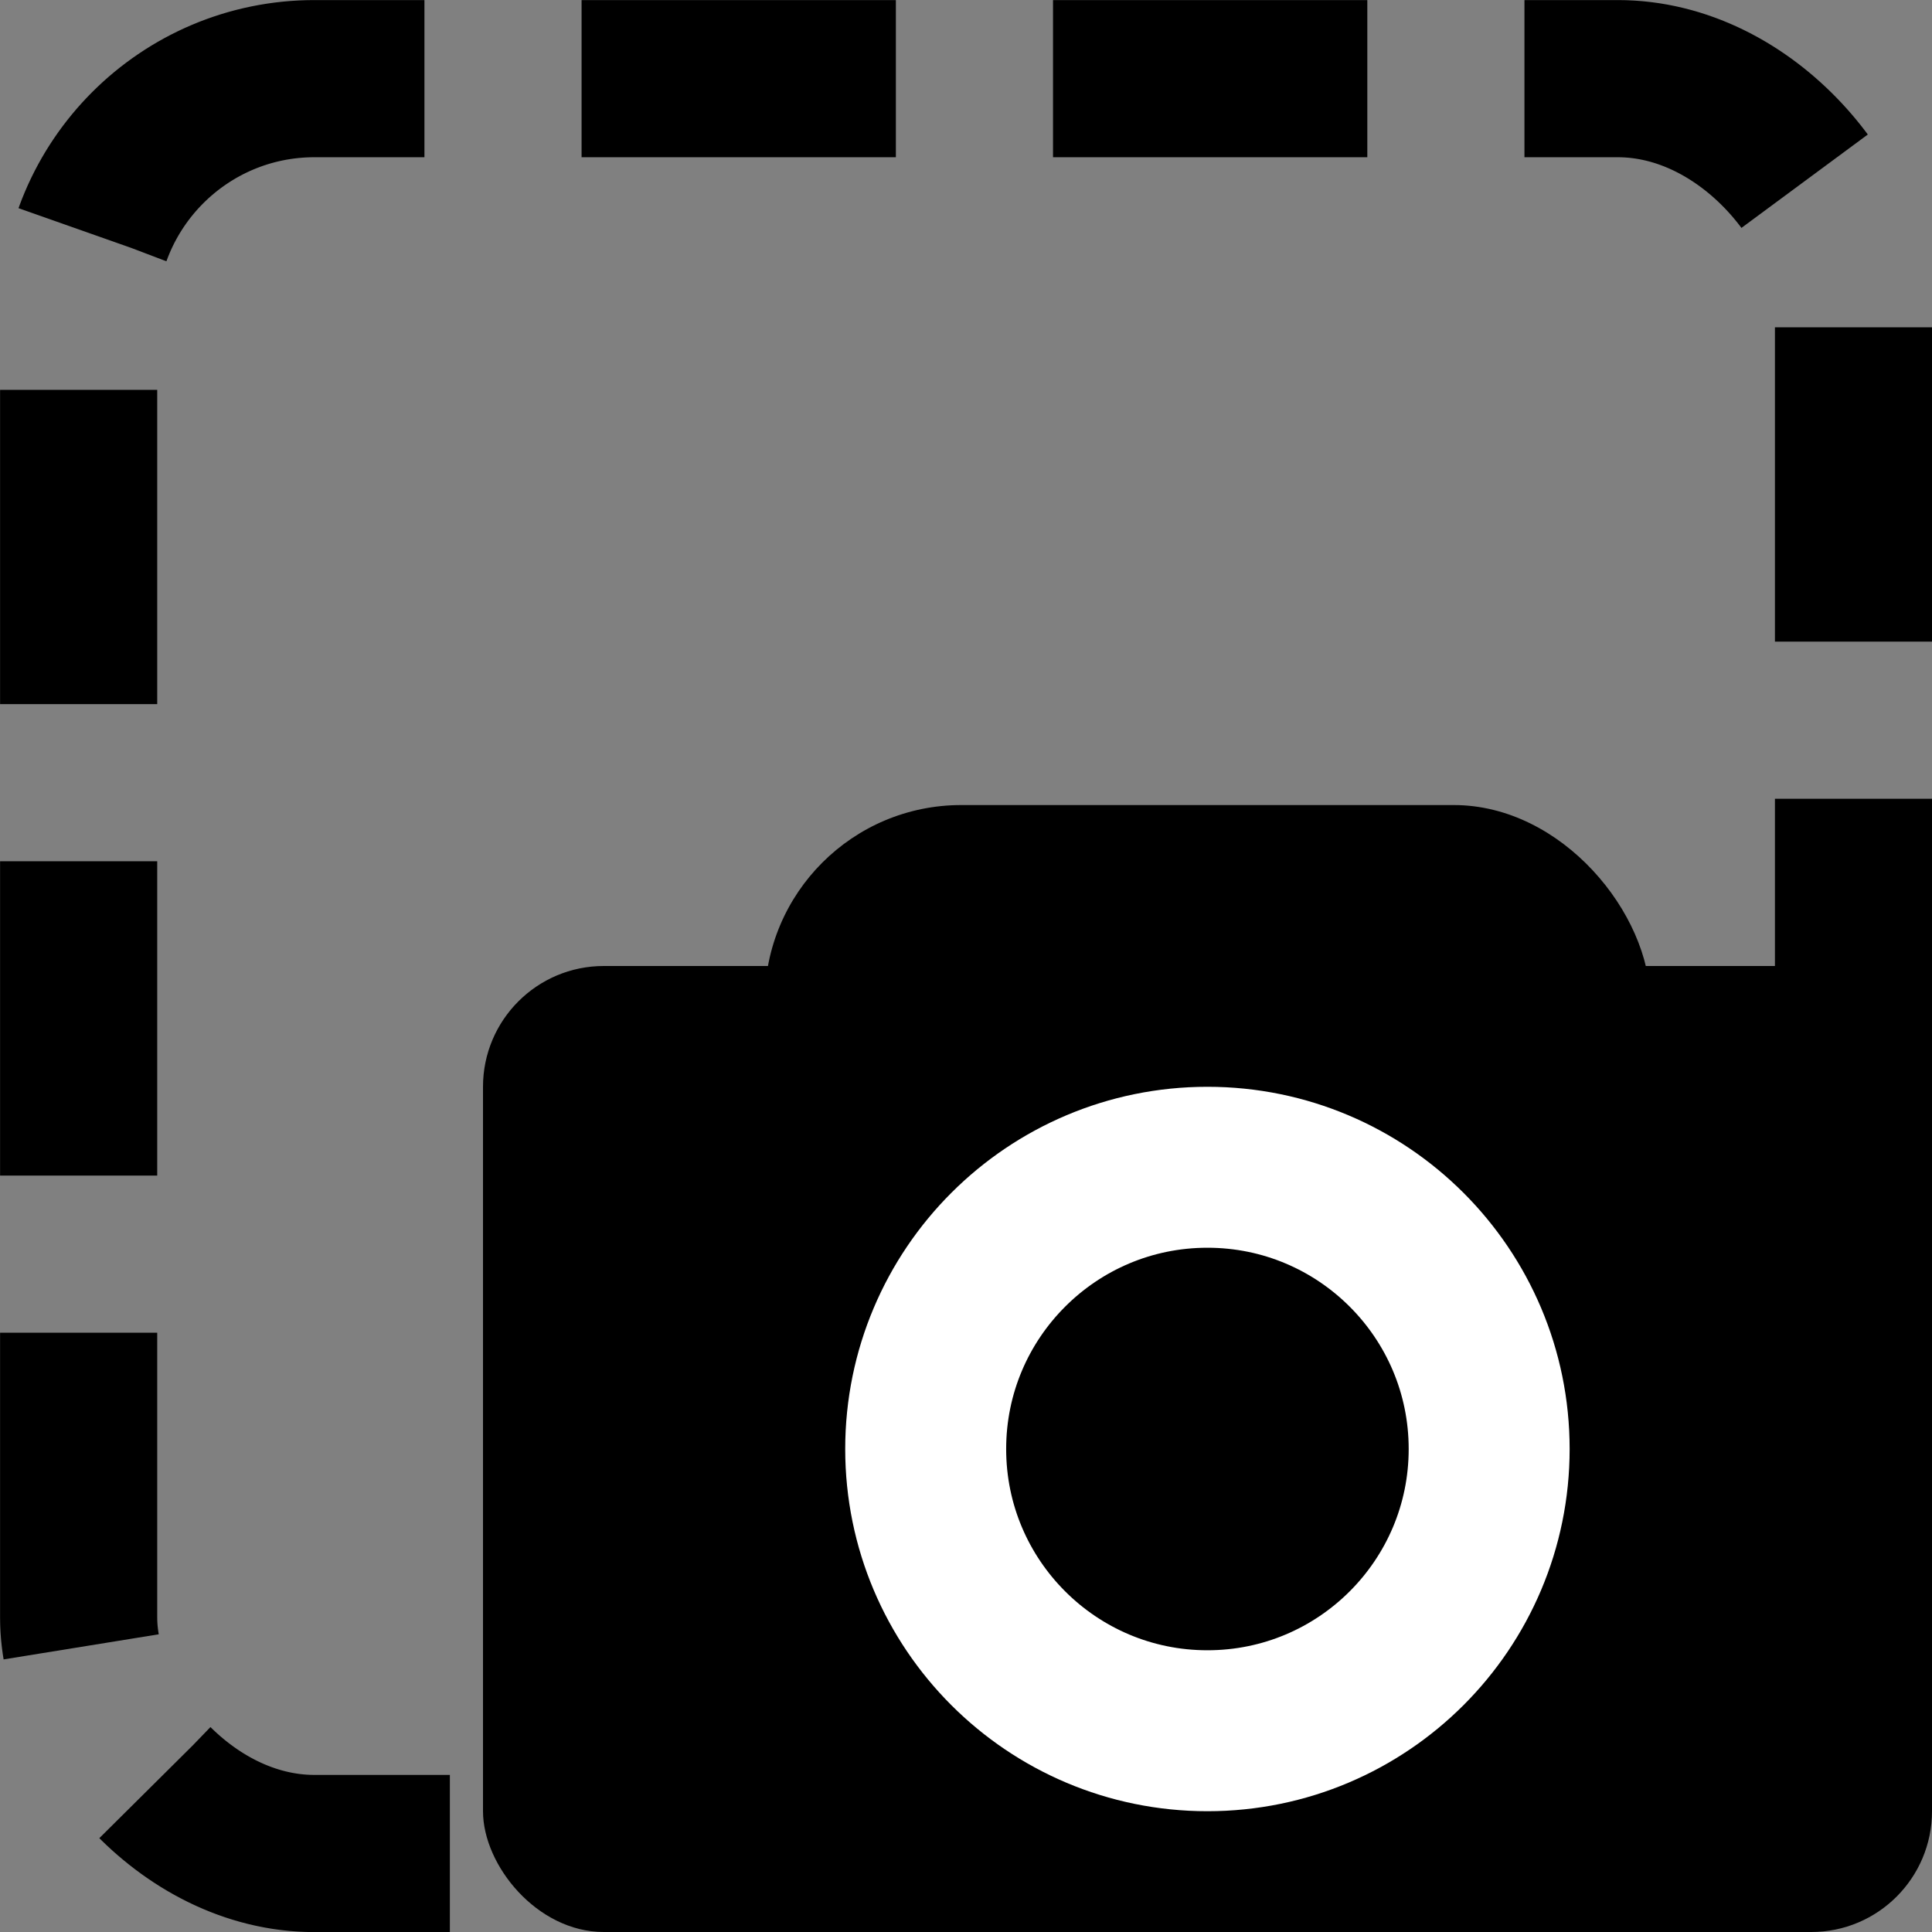 <?xml version="1.0" encoding="UTF-8" standalone="no"?>
<!-- Created with Inkscape (http://www.inkscape.org/) -->

<svg
   width="48"
   height="48"
   viewBox="0 0 12.7 12.7"
   version="1.1"
   id="svg849"
   inkscape:version="1.1.2 (0a00cf5339, 2022-02-04)"
   sodipodi:docname="screenshot.svg"
   xmlns:inkscape="http://www.inkscape.org/namespaces/inkscape"
   xmlns:sodipodi="http://sodipodi.sourceforge.net/DTD/sodipodi-0.dtd"
   xmlns="http://www.w3.org/2000/svg"
   xmlns:svg="http://www.w3.org/2000/svg">
  <rect x="0" y="0" width="12.7" height="12.7" fill="#808080" stroke="none"/>
  <sodipodi:namedview
     id="namedview851"
     pagecolor="#ffffff"
     bordercolor="#666666"
     borderopacity="1.0"
     inkscape:pageshadow="2"
     inkscape:pageopacity="0.0"
     inkscape:pagecheckerboard="0"
     inkscape:document-units="px"
     showgrid="false"
     units="px"
     inkscape:zoom="10.248373"
     inkscape:cx="26.638376"
     inkscape:cy="26.540799"
     inkscape:window-width="1834"
     inkscape:window-height="1122"
     inkscape:window-x="2006"
     inkscape:window-y="41"
     inkscape:window-maximized="1"
     inkscape:current-layer="layer1" />
  <defs
     id="defs846" />
  <g
     inkscape:label="Layer 1"
     inkscape:groupmode="layer"
     id="layer1">
    <rect
       style="fill:none;stroke:#000000;stroke-width:1.033;stroke-linecap:butt;stroke-linejoin:round;stroke-miterlimit:4;stroke-dasharray:2.066,1.033;stroke-dashoffset:1.343"
       id="rect970"
       width="11.667"
       height="11.667"
       x="0.517"
       y="0.517"
       rx="1.55" />
    <rect
       style="fill:#000000;fill-opacity:1;stroke:none;stroke-width:0.898;stroke-linecap:butt;stroke-linejoin:round;stroke-miterlimit:4;stroke-dasharray:2.694, 0.898;stroke-dashoffset:0.808"
       id="rect1634"
       width="9.525"
       height="6.35"
       x="3.175"
       y="6.35"
       rx="0.794" />
    <rect
       style="fill:#000000;fill-opacity:1;stroke:none;stroke-width:2.11;stroke-linecap:butt;stroke-linejoin:round;stroke-miterlimit:4;stroke-dasharray:none;stroke-dashoffset:5.075;stroke-opacity:1"
       id="rect2642"
       width="5.821"
       height="2.646"
       x="5.027"
       y="5.292"
       rx="1.292" />
    <circle
       style="fill:none;fill-opacity:1;stroke:#ffffff;stroke-width:1.058;stroke-linecap:butt;stroke-linejoin:round;stroke-miterlimit:4;stroke-dasharray:none;stroke-dashoffset:1.343;stroke-opacity:1"
       id="path2010"
       cx="7.937"
       cy="9.525"
       r="1.852" />
  </g>
</svg>
